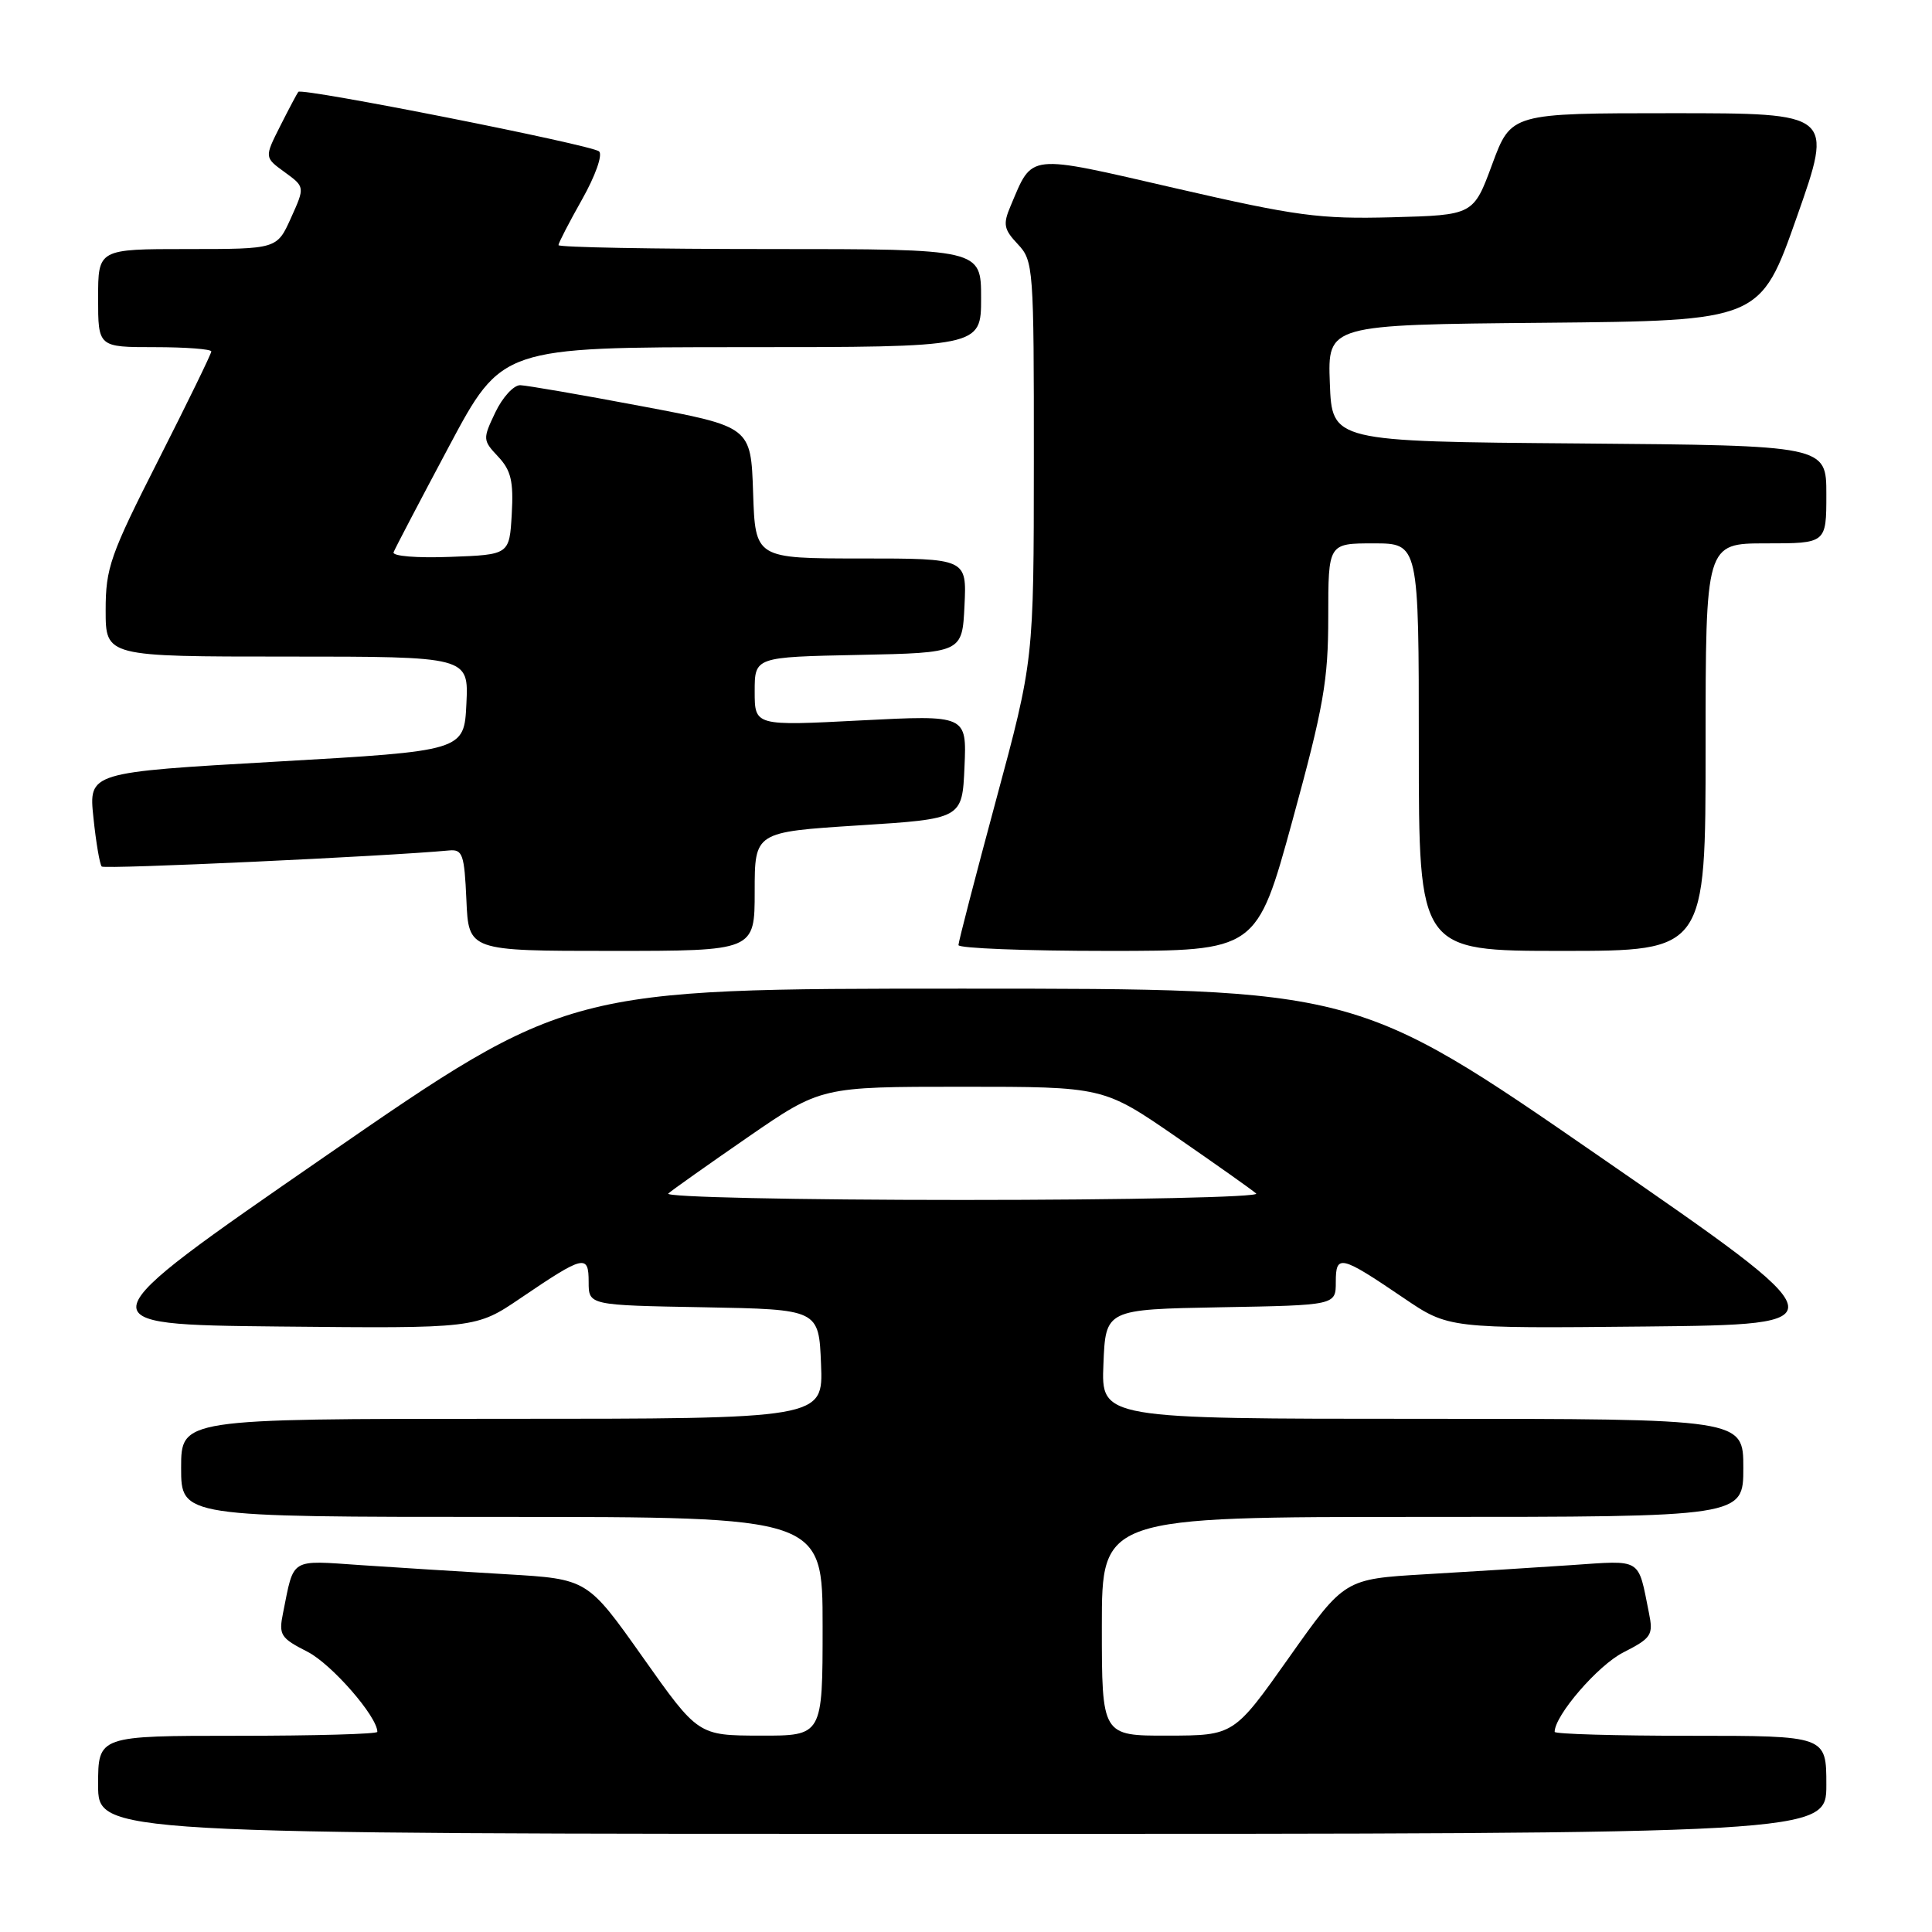<?xml version="1.0" encoding="UTF-8" standalone="no"?>
<!DOCTYPE svg PUBLIC "-//W3C//DTD SVG 1.1//EN" "http://www.w3.org/Graphics/SVG/1.1/DTD/svg11.dtd" >
<svg xmlns="http://www.w3.org/2000/svg" xmlns:xlink="http://www.w3.org/1999/xlink" version="1.1" viewBox="0 0 256 256">
 <g >
 <path fill="currentColor"
d=" M 242.00 236.50 C 242.00 230.00 242.00 230.00 224.00 230.00 C 214.10 230.00 206.00 229.77 206.00 229.48 C 206.00 227.31 211.73 220.67 215.07 218.97 C 218.85 217.04 219.09 216.66 218.49 213.70 C 217.01 206.34 217.68 206.74 208.15 207.39 C 203.39 207.71 194.70 208.26 188.83 208.60 C 178.16 209.23 178.16 209.23 170.83 219.59 C 163.50 229.96 163.50 229.96 154.75 229.98 C 146.00 230.00 146.00 230.00 146.00 215.50 C 146.00 201.00 146.00 201.00 188.50 201.00 C 231.00 201.00 231.00 201.00 231.00 194.50 C 231.00 188.00 231.00 188.00 188.46 188.00 C 145.91 188.00 145.91 188.00 146.21 180.75 C 146.50 173.50 146.50 173.50 161.75 173.22 C 177.00 172.95 177.00 172.95 177.00 169.87 C 177.00 166.16 177.62 166.31 185.99 171.99 C 191.94 176.03 191.94 176.03 218.05 175.77 C 244.17 175.50 244.17 175.50 211.96 153.25 C 179.75 131.00 179.75 131.00 127.50 131.00 C 75.25 131.00 75.25 131.00 43.04 153.25 C 10.83 175.50 10.83 175.50 36.95 175.77 C 63.06 176.03 63.06 176.03 69.01 171.99 C 77.38 166.31 78.00 166.16 78.00 169.87 C 78.00 172.95 78.00 172.95 93.25 173.22 C 108.50 173.50 108.50 173.50 108.79 180.75 C 109.09 188.00 109.09 188.00 66.54 188.00 C 24.00 188.00 24.00 188.00 24.00 194.50 C 24.00 201.00 24.00 201.00 66.50 201.00 C 109.00 201.00 109.00 201.00 109.00 215.50 C 109.00 230.00 109.00 230.00 100.75 229.98 C 92.50 229.96 92.50 229.96 85.17 219.59 C 77.84 209.23 77.84 209.23 67.17 208.60 C 61.30 208.26 52.61 207.71 47.85 207.39 C 38.32 206.74 38.99 206.34 37.51 213.70 C 36.91 216.65 37.16 217.04 40.75 218.87 C 43.94 220.50 50.00 227.45 50.00 229.48 C 50.00 229.77 41.67 230.00 31.50 230.00 C 13.00 230.00 13.00 230.00 13.00 236.50 C 13.00 243.00 13.00 243.00 127.50 243.00 C 242.00 243.00 242.00 243.00 242.00 236.50 Z  M 100.00 118.12 C 100.00 110.25 100.00 110.25 113.75 109.37 C 127.50 108.50 127.50 108.50 127.80 101.62 C 128.10 94.74 128.10 94.74 114.05 95.46 C 100.00 96.19 100.00 96.19 100.00 91.62 C 100.00 87.06 100.00 87.06 113.75 86.78 C 127.50 86.50 127.50 86.50 127.80 80.25 C 128.10 74.00 128.10 74.00 114.09 74.00 C 100.08 74.00 100.08 74.00 99.79 65.28 C 99.50 56.55 99.50 56.55 85.00 53.82 C 77.03 52.31 69.80 51.07 68.94 51.04 C 68.07 51.02 66.59 52.64 65.64 54.63 C 63.95 58.17 63.96 58.33 66.01 60.51 C 67.71 62.32 68.06 63.77 67.81 68.12 C 67.50 73.50 67.50 73.50 59.65 73.79 C 55.24 73.96 51.96 73.69 52.15 73.18 C 52.34 72.68 55.65 66.36 59.50 59.14 C 66.50 46.01 66.50 46.01 98.25 46.00 C 130.00 46.00 130.00 46.00 130.00 39.50 C 130.00 33.00 130.00 33.00 102.00 33.00 C 86.60 33.00 74.00 32.77 74.00 32.48 C 74.00 32.20 75.41 29.47 77.13 26.42 C 78.89 23.30 79.88 20.51 79.38 20.06 C 78.46 19.21 40.03 11.60 39.53 12.17 C 39.38 12.35 38.30 14.38 37.14 16.68 C 35.03 20.86 35.03 20.86 37.72 22.81 C 40.41 24.77 40.41 24.77 38.55 28.89 C 36.70 33.00 36.70 33.00 24.85 33.00 C 13.00 33.00 13.00 33.00 13.00 39.50 C 13.00 46.00 13.00 46.00 20.50 46.00 C 24.62 46.00 28.00 46.26 28.00 46.57 C 28.00 46.88 24.85 53.34 21.00 60.93 C 14.59 73.56 14.00 75.25 14.00 80.86 C 14.00 87.00 14.00 87.00 38.05 87.00 C 62.10 87.00 62.10 87.00 61.80 93.25 C 61.50 99.50 61.50 99.50 36.63 100.92 C 11.75 102.34 11.75 102.34 12.38 108.34 C 12.72 111.64 13.22 114.55 13.48 114.82 C 13.87 115.20 51.24 113.47 59.50 112.69 C 61.30 112.52 61.53 113.19 61.80 119.25 C 62.09 126.00 62.09 126.00 81.05 126.00 C 100.00 126.00 100.00 126.00 100.00 118.12 Z  M 171.26 108.71 C 175.40 93.60 176.00 90.18 176.00 81.71 C 176.00 72.00 176.00 72.00 182.00 72.00 C 188.00 72.00 188.00 72.00 188.00 99.00 C 188.00 126.00 188.00 126.00 207.00 126.00 C 226.00 126.00 226.00 126.00 226.00 99.00 C 226.00 72.00 226.00 72.00 234.00 72.00 C 242.00 72.00 242.00 72.00 242.00 65.51 C 242.00 59.03 242.00 59.03 209.25 58.76 C 176.50 58.50 176.50 58.50 176.21 50.77 C 175.92 43.03 175.92 43.03 204.58 42.77 C 233.25 42.50 233.25 42.50 238.09 28.75 C 242.93 15.00 242.93 15.00 221.58 15.00 C 200.23 15.00 200.23 15.00 197.73 21.75 C 195.24 28.50 195.24 28.50 184.47 28.79 C 174.83 29.04 171.83 28.64 155.78 24.95 C 135.88 20.37 136.89 20.27 133.91 27.29 C 132.88 29.71 133.00 30.38 134.86 32.35 C 136.94 34.56 137.00 35.43 136.99 61.06 C 136.98 87.50 136.98 87.50 131.99 105.98 C 129.25 116.14 127.00 124.80 127.00 125.23 C 127.00 125.65 135.89 126.00 146.76 126.00 C 166.52 126.00 166.52 126.00 171.26 108.71 Z  M 88.55 158.15 C 89.07 157.68 93.84 154.31 99.14 150.65 C 108.79 144.00 108.79 144.00 127.50 144.00 C 146.21 144.00 146.21 144.00 155.86 150.65 C 161.16 154.31 165.93 157.68 166.45 158.15 C 166.97 158.62 149.51 159.00 127.50 159.00 C 105.49 159.00 88.03 158.62 88.55 158.15 Z "/>
</g>
</svg>